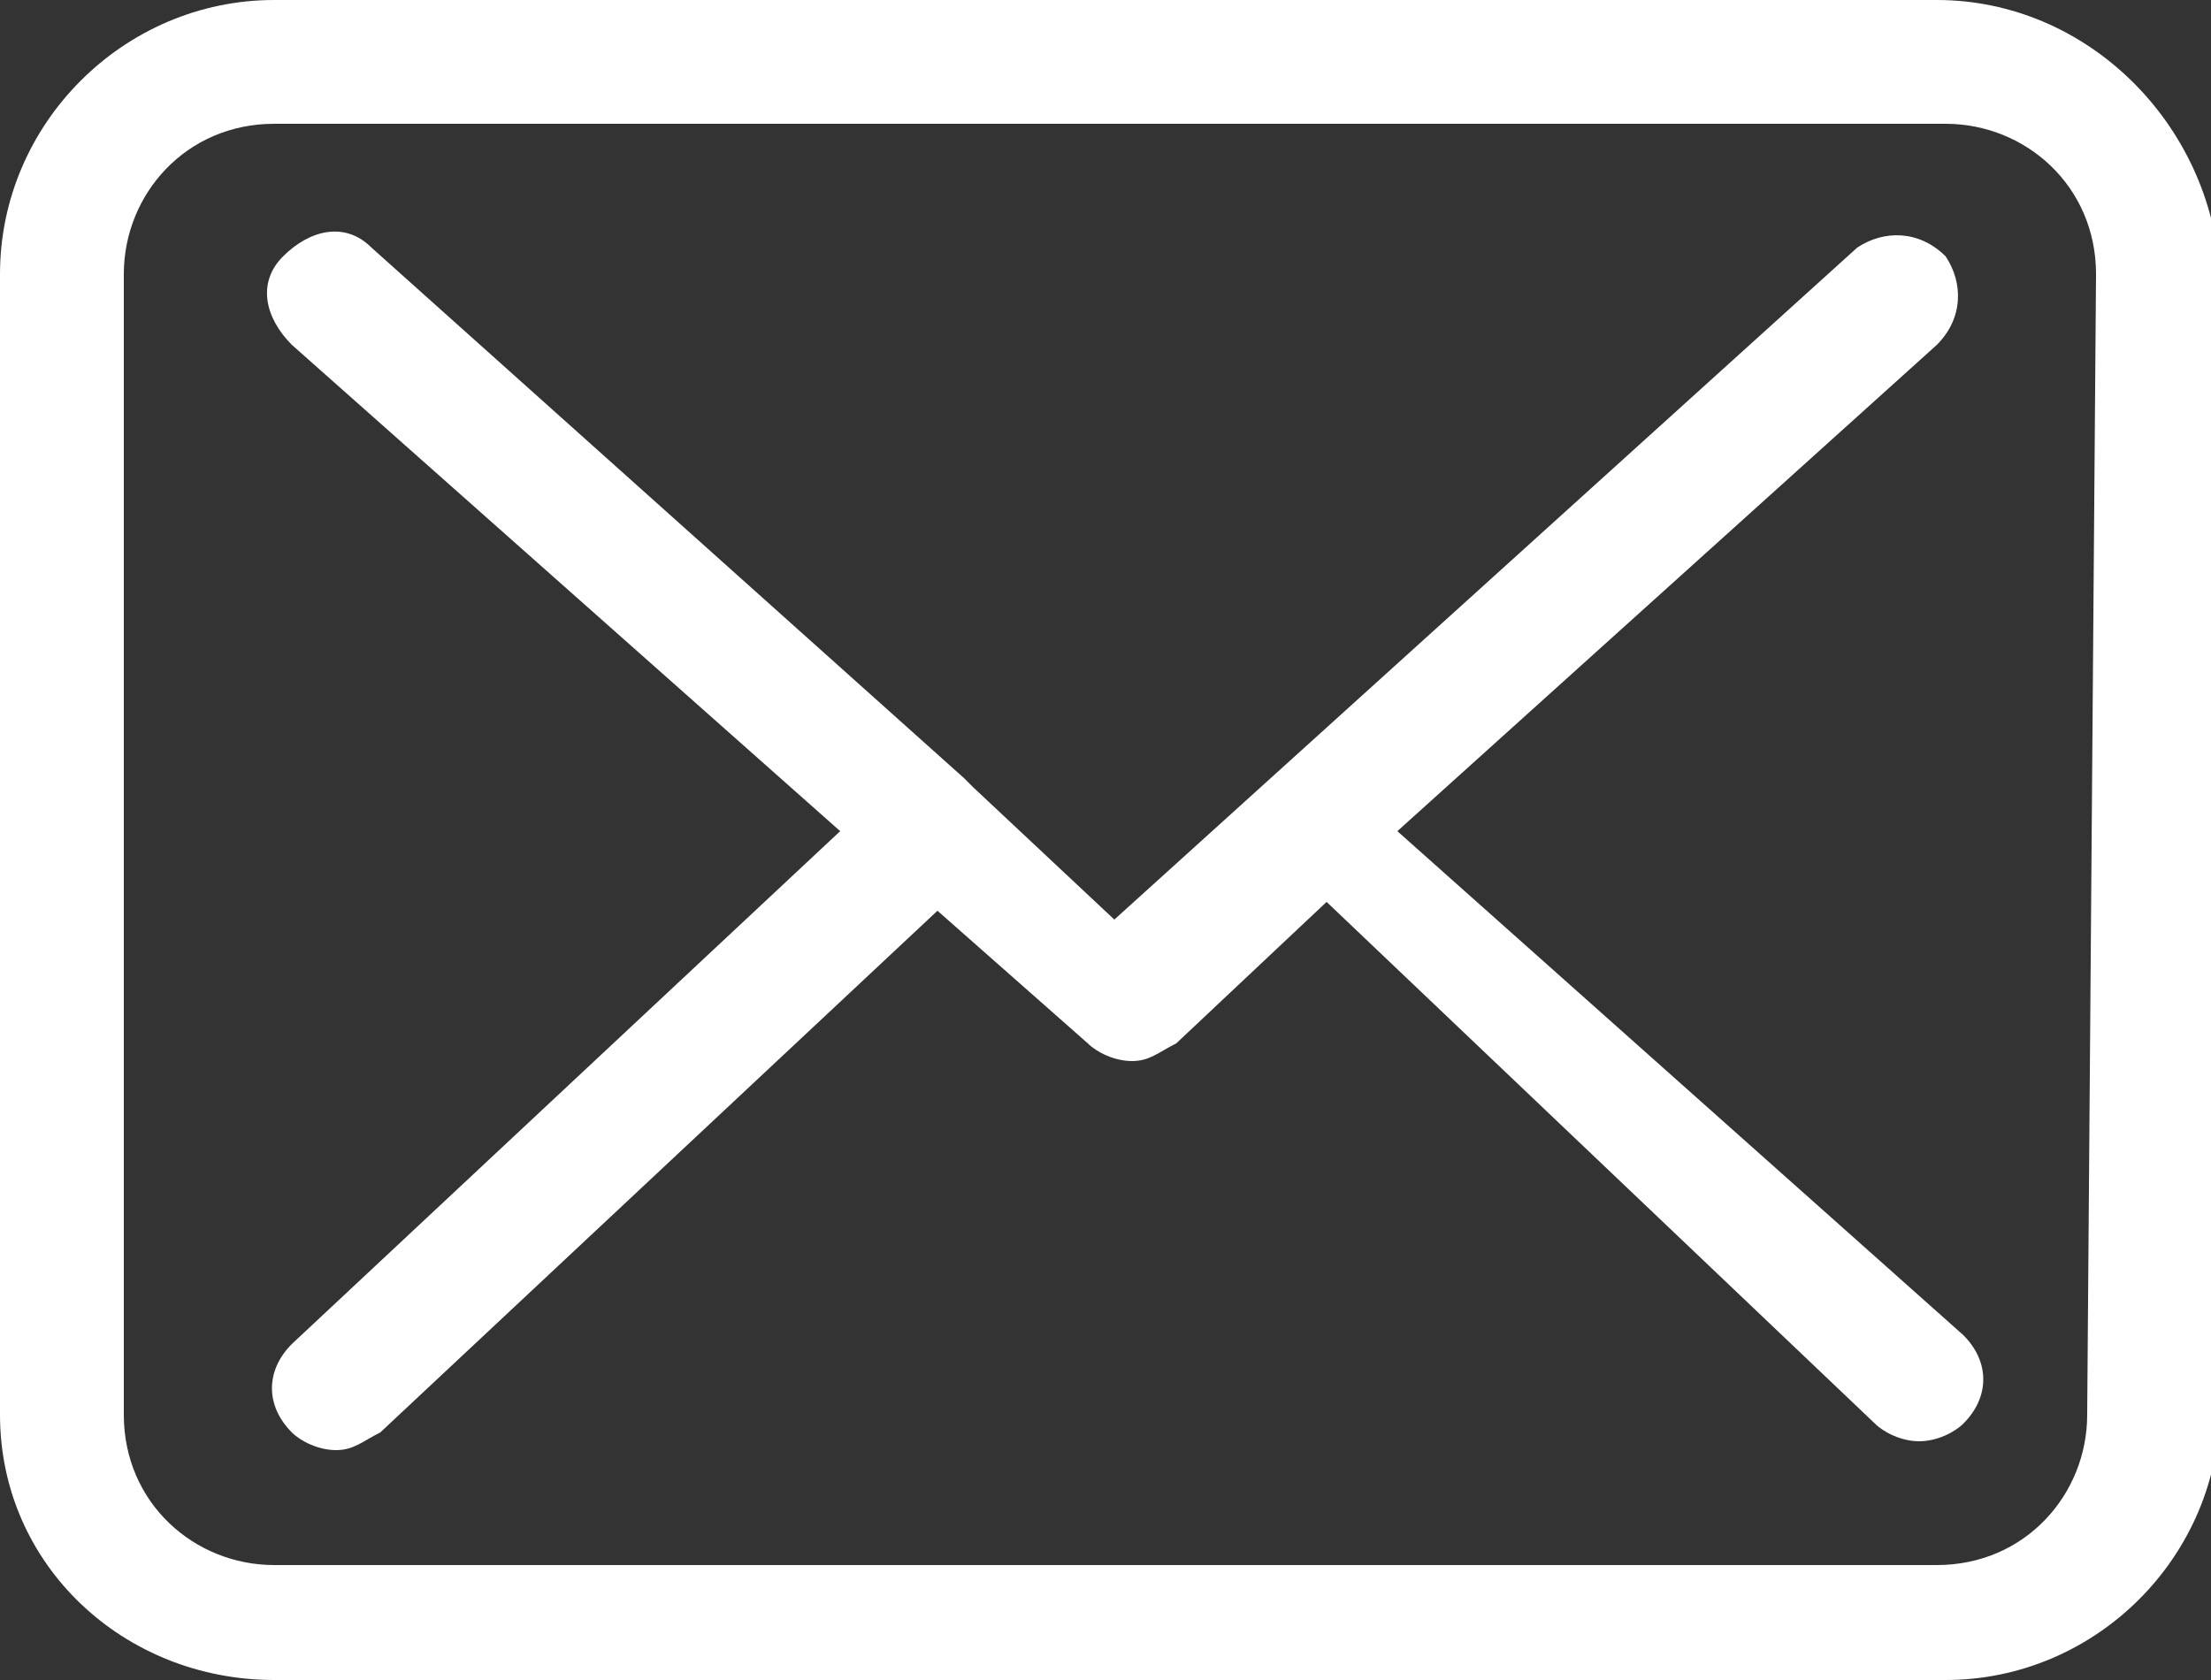 <?xml version="1.0" encoding="utf-8"?>
<!-- Generator: Adobe Illustrator 21.1.0, SVG Export Plug-In . SVG Version: 6.00 Build 0)  -->
<svg version="1.1" id="Layer_1" xmlns="http://www.w3.org/2000/svg" xmlns:xlink="http://www.w3.org/1999/xlink" x="0px" y="0px"
	 viewBox="0 0 25 19" style="enable-background:new 0 0 25 19;" xml:space="preserve">
<rect x="0" y="0" width="25" height="19" fill="#333333" stroke="none"/>
<style type="text/css">
	.st0{fill:#FFFFFF;}
</style>
<g>
	<path class="st0" d="M21.9,0H3.1C1.4,0,0,1.4,0,3.1V16C0,17.7,1.4,19,3.1,19h18.9c1.7,0,3.1-1.4,3.1-3.1V3.1C25,1.4,23.6,0,21.9,0
		L21.9,0z M23.6,16c0,0.9-0.7,1.7-1.7,1.7H3.1c-0.9,0-1.7-0.7-1.7-1.7V3.1c0-0.9,0.7-1.7,1.7-1.7h18.9c0.9,0,1.7,0.7,1.7,1.7
		L23.6,16L23.6,16z M23.6,16"/>
	<path class="st0" d="M15.8,9.4l6.1-5.5c0.3-0.3,0.3-0.7,0.1-1c-0.3-0.3-0.7-0.3-1-0.1l-8.4,7.6l-1.6-1.5c0,0,0,0,0,0
		c0,0-0.1-0.1-0.1-0.1l-6.7-6c-0.3-0.3-0.7-0.2-1,0.1c-0.3,0.3-0.2,0.7,0.1,1l6.2,5.5l-6.2,5.8c-0.3,0.3-0.3,0.7,0,1
		c0.1,0.1,0.3,0.2,0.5,0.2c0.2,0,0.3-0.1,0.5-0.2l6.3-5.9l1.7,1.5c0.1,0.1,0.3,0.2,0.5,0.2c0.2,0,0.3-0.1,0.5-0.2l1.7-1.6l6.2,5.9
		c0.1,0.1,0.3,0.2,0.5,0.2c0.2,0,0.4-0.1,0.5-0.2c0.3-0.3,0.3-0.7,0-1L15.8,9.4z M15.8,9.4"/>
</g>
</svg>
